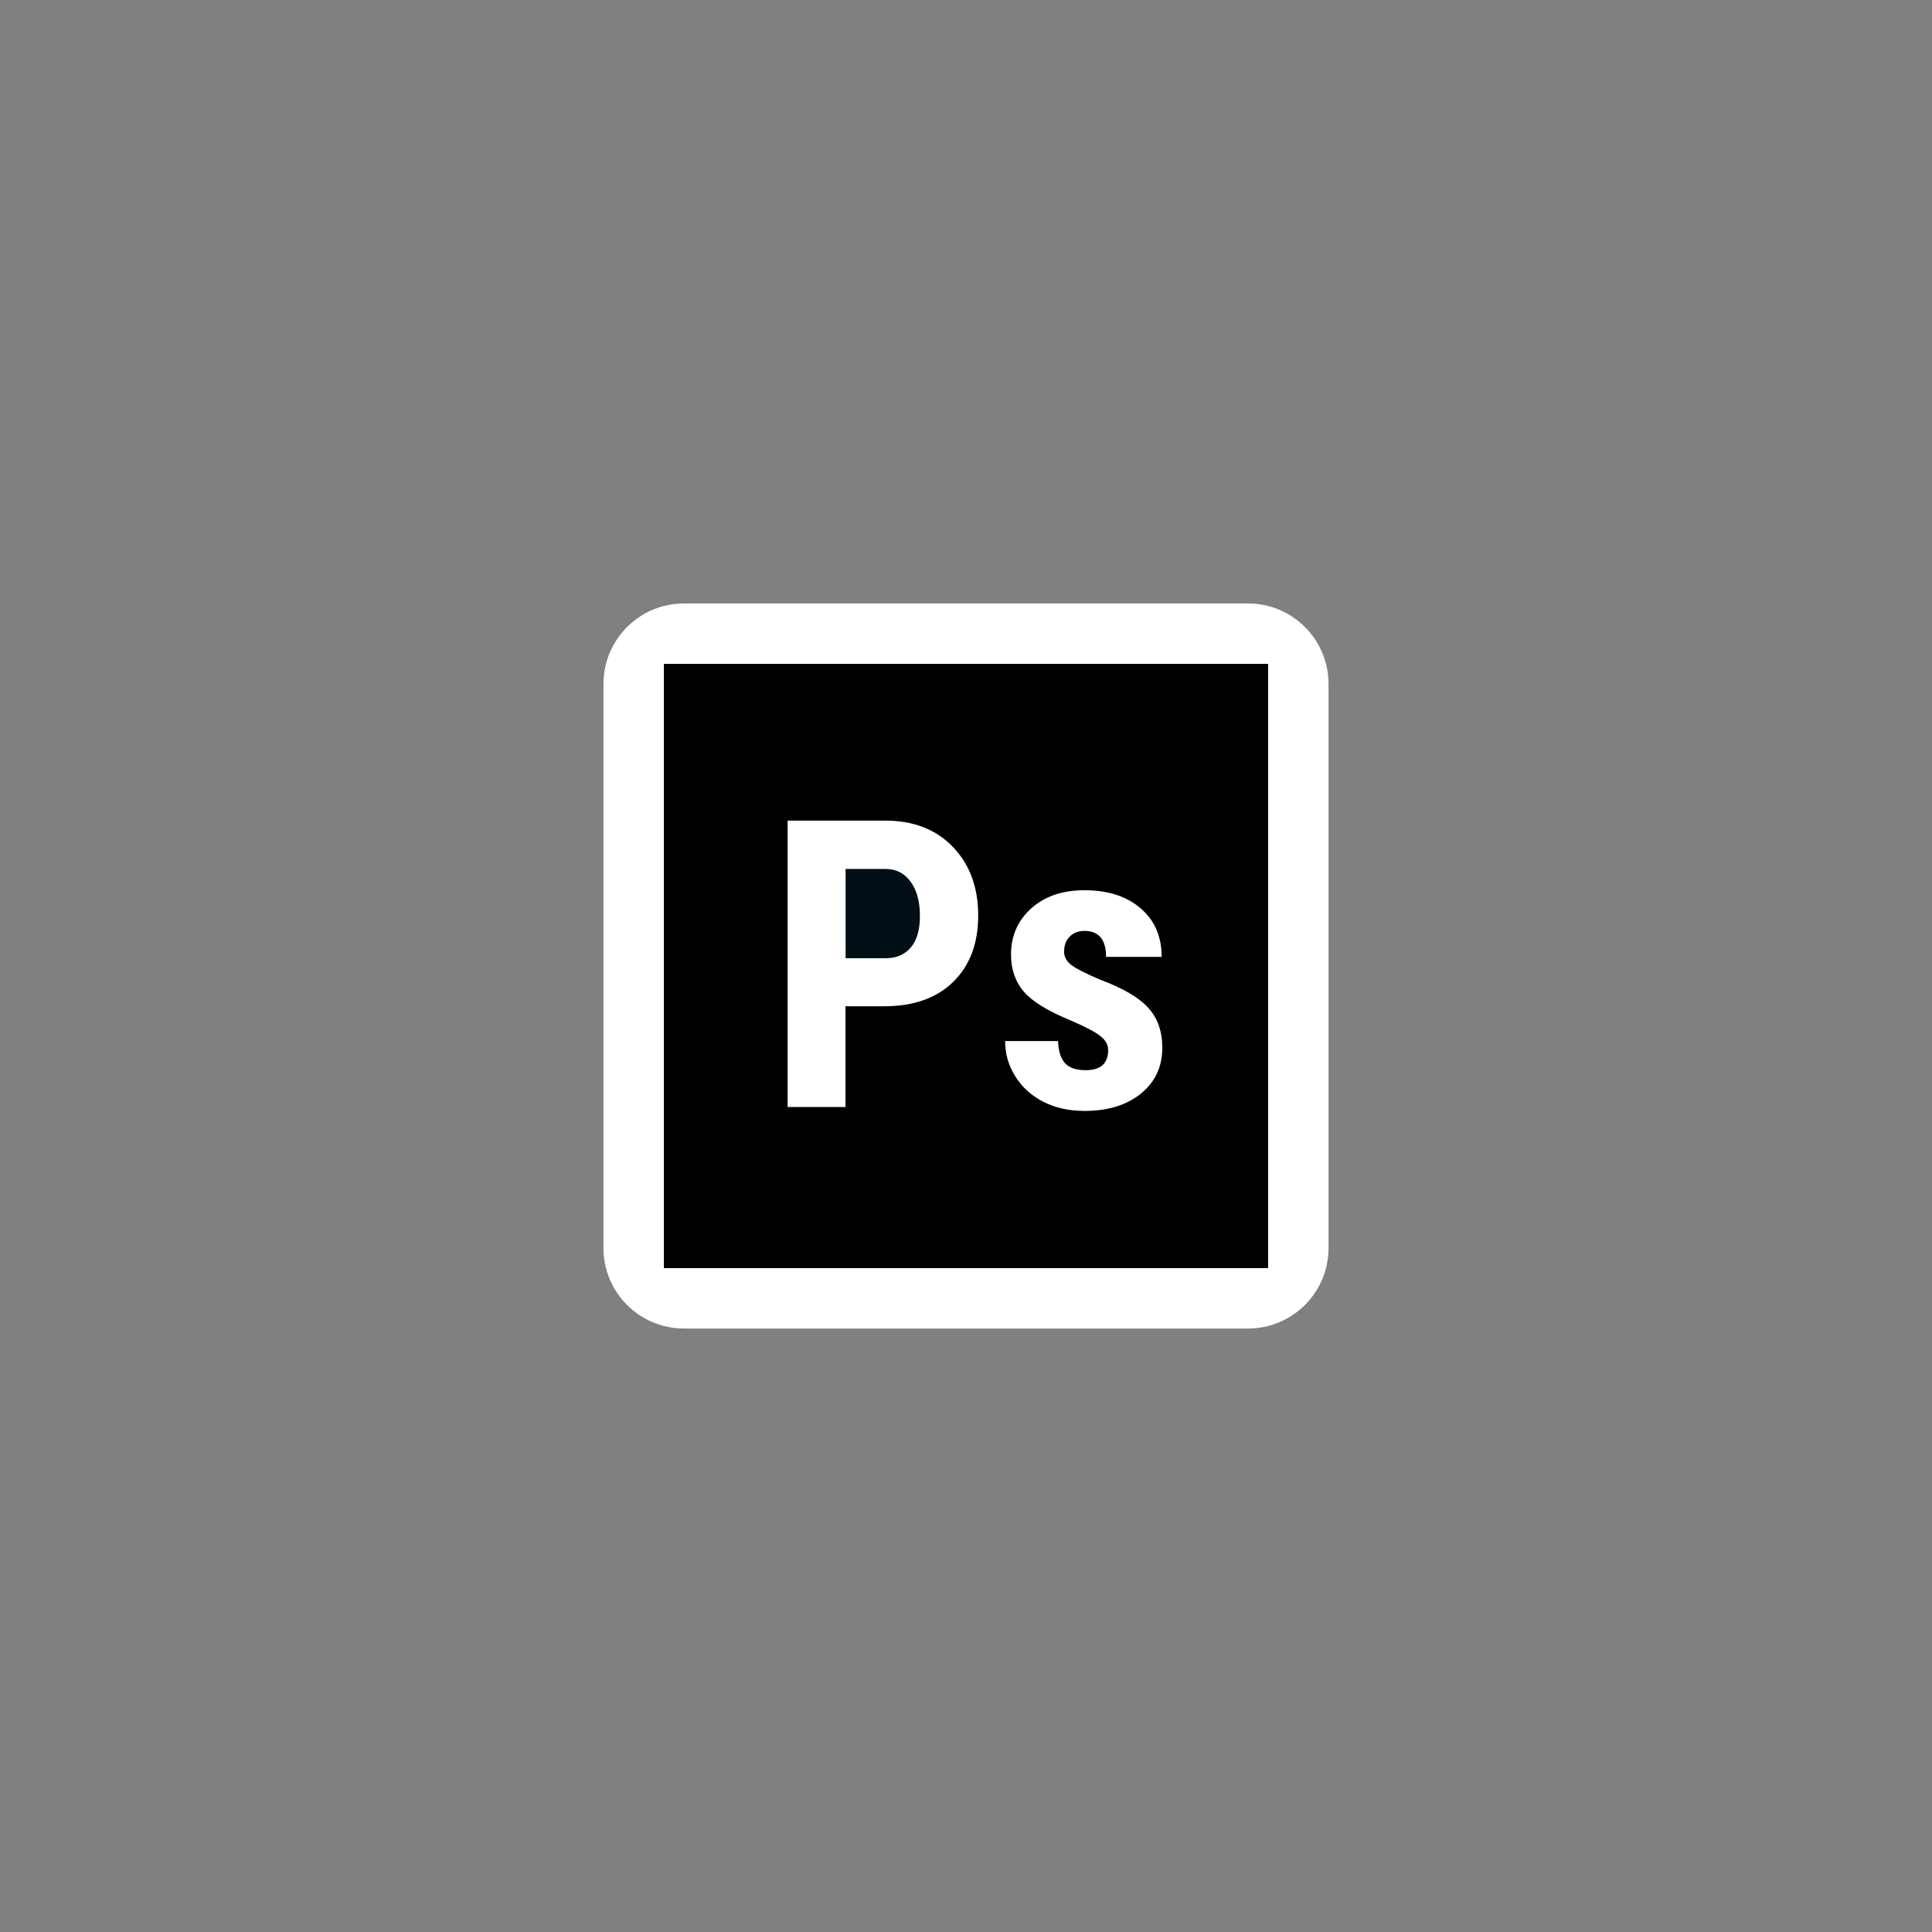 <svg width="125" height="125" viewBox="0 0 125 125" fill="none" xmlns="http://www.w3.org/2000/svg">
<rect x="0" y="0" width="125" height="125" fill="#808080" stroke="none"/>
<path d="M39.044 44.256C39.044 41.375 41.375 39.044 44.256 39.044H80.744C83.625 39.044 85.956 41.375 85.956 44.256V80.744C85.956 83.625 83.625 85.956 80.744 85.956H44.256C41.375 85.956 39.044 83.625 39.044 80.744V44.256Z" fill="white"/>
<path d="M57.315 56.221H54.709V61.998H57.28C57.992 61.998 58.542 61.764 58.934 61.296C59.326 60.833 59.519 60.151 59.519 59.26C59.519 58.333 59.321 57.6 58.919 57.05C58.522 56.506 57.987 56.226 57.315 56.221Z" fill="#020F16"/>
<path d="M42.953 42.953V82.047H82.047V42.953H42.953ZM61.67 63.528C60.596 64.582 59.105 65.106 57.196 65.106H54.702V71.622H50.96V53.093H57.272C59.105 53.093 60.566 53.663 61.655 54.798C62.744 55.934 63.289 57.41 63.289 59.227C63.289 61.044 62.749 62.474 61.67 63.528ZM73.816 70.757C72.889 71.505 71.673 71.876 70.176 71.876C69.163 71.876 68.272 71.678 67.504 71.286C66.73 70.889 66.124 70.339 65.686 69.637C65.249 68.934 65.03 68.171 65.03 67.356H68.456C68.476 67.987 68.619 68.456 68.894 68.771C69.168 69.087 69.621 69.24 70.248 69.24C71.215 69.24 71.698 68.807 71.698 67.931C71.698 67.626 71.556 67.341 71.26 67.086C70.965 66.827 70.319 66.475 69.311 66.038C67.825 65.432 66.806 64.811 66.246 64.165C65.692 63.518 65.412 62.719 65.412 61.757C65.412 60.556 65.849 59.558 66.72 58.774C67.585 57.99 68.741 57.598 70.171 57.598C71.683 57.598 72.889 57.99 73.8 58.769C74.707 59.548 75.16 60.596 75.16 61.91H71.561C71.561 60.79 71.093 60.23 70.161 60.23C69.779 60.23 69.464 60.352 69.219 60.586C68.97 60.825 68.848 61.156 68.848 61.579C68.848 61.884 68.985 62.154 69.255 62.388C69.53 62.622 70.166 62.953 71.179 63.386C72.645 63.93 73.683 64.536 74.289 65.203C74.9 65.87 75.2 66.73 75.2 67.789C75.2 69.021 74.737 70.008 73.816 70.757Z" fill="black"/>
</svg>

